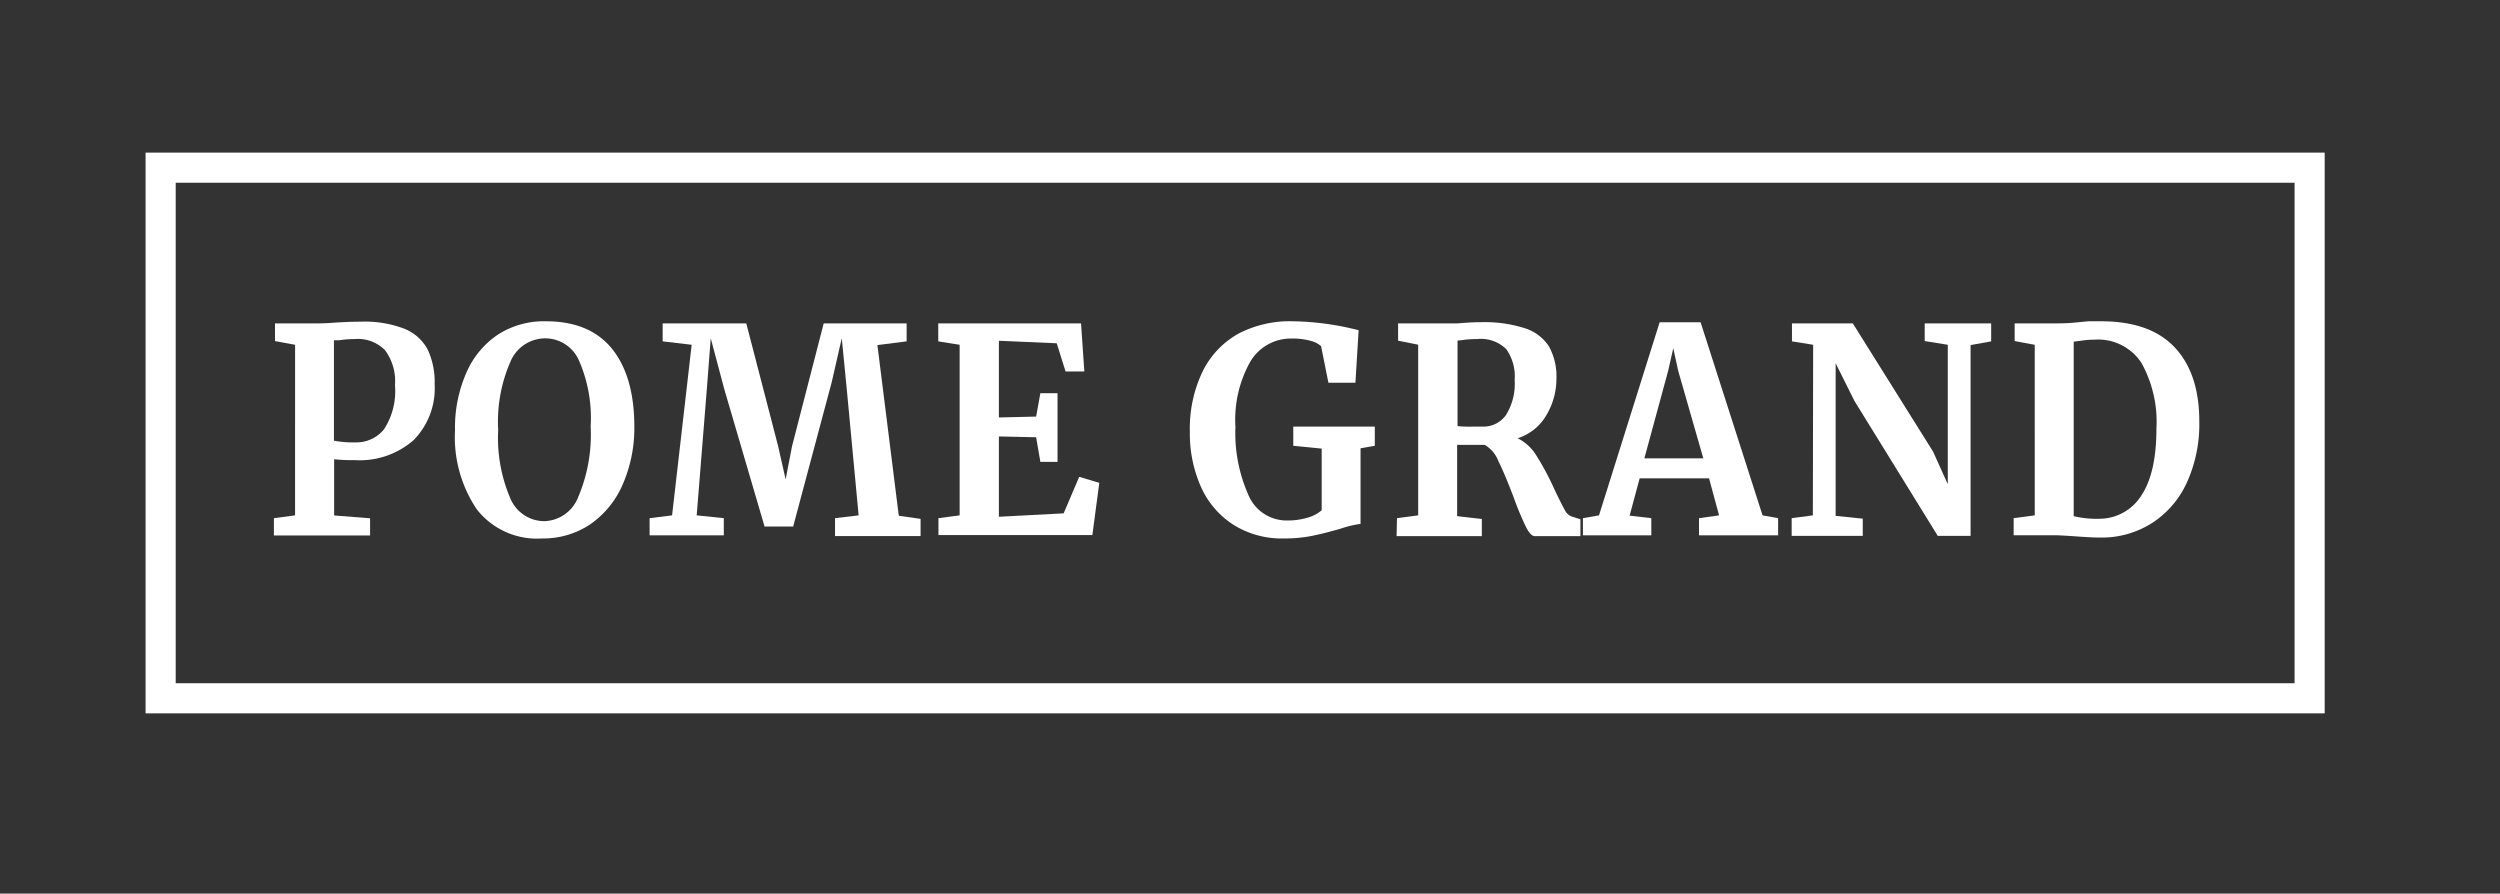 <svg id="Layer_1" data-name="Layer 1" xmlns="http://www.w3.org/2000/svg" viewBox="0 0 249 89"><rect x="0" y="0" width="249" height="89" fill="#333333" stroke="none"/><defs><style>.cls-1{fill:none;stroke:#fff;stroke-miterlimit:10;stroke-width:3px;}.cls-2{fill:#fff;}</style></defs><rect class="cls-1" x="16" y="16.7" width="214.04" height="52.85"/><path class="cls-2" d="M29.39,34.34l-2-.37V32.21h4c.37,0,.95,0,1.73-.06,1-.07,2-.11,2.8-.11a11,11,0,0,1,4.4.72,4.56,4.56,0,0,1,2.29,2.08,7.63,7.63,0,0,1,.68,3.42,7.34,7.34,0,0,1-2.09,5.57,8.1,8.1,0,0,1-5.81,2,17.17,17.17,0,0,1-2.11-.09v5.6l3.58.28v1.71H27.28V51.61l2.11-.28Zm6,9.72a3.53,3.53,0,0,0,2.87-1.32,7,7,0,0,0,1.08-4.39,5.15,5.15,0,0,0-1-3.48,3.78,3.78,0,0,0-3-1.1,10.41,10.41,0,0,0-1.55.12l-.53,0v10A9.84,9.84,0,0,0,35.37,44.06Z"/><path class="cls-2" d="M47.49,50.73a12.85,12.85,0,0,1-2.17-7.89,13.55,13.55,0,0,1,1.14-5.74,8.72,8.72,0,0,1,3.19-3.81A8.47,8.47,0,0,1,54.37,32c2.94,0,5.14.93,6.61,2.77s2.2,4.43,2.2,7.75A14,14,0,0,1,62,48.3a9.28,9.28,0,0,1-3.24,3.94A8.41,8.41,0,0,1,54,53.63,7.6,7.6,0,0,1,47.49,50.73ZM50.85,36a14.87,14.87,0,0,0-1.23,6.82,15.26,15.26,0,0,0,1.19,6.77,3.69,3.69,0,0,0,3.4,2.32,3.75,3.75,0,0,0,3.39-2.43,15.88,15.88,0,0,0,1.23-7,14.29,14.29,0,0,0-1.18-6.61,3.67,3.67,0,0,0-3.39-2.17A3.76,3.76,0,0,0,50.85,36Z"/><path class="cls-2" d="M68.89,34.34,66,34V32.21h8.33l3.17,12.22.75,3.32.64-3.32,3.15-12.22H90.3V34l-2.91.37,2.13,17,2.17.31v1.71H83.17V51.61l2.35-.28L84.35,38.89l-.51-5.2-1,4.37L79,52.44H76.15l-4-13.64-1.36-5.11-.4,5.2-1,12.44,2.7.28v1.71H64.7V51.61l2.24-.28Z"/><path class="cls-2" d="M95.58,34.34,93.45,34V32.21h14.22L108,37h-1.87l-.88-2.81-5.76-.25v7.64l3.71-.09.42-2.33h1.71V46h-1.71l-.42-2.45-3.71-.08v8l6.45-.34,1.55-3.64,2,.6-.69,5.2H93.47V51.61l2.11-.28Z"/><path class="cls-2" d="M122.82,52.25a8.72,8.72,0,0,1-3.22-3.79A13.07,13.07,0,0,1,118.51,43a13.09,13.09,0,0,1,1.27-6,8.7,8.7,0,0,1,3.59-3.78A11.08,11.08,0,0,1,128.79,32a27.91,27.91,0,0,1,6.53.89L135,38.12h-2.69l-.73-3.64a2.37,2.37,0,0,0-1-.52,6.55,6.55,0,0,0-1.95-.24A4.69,4.69,0,0,0,124.54,36a11.8,11.8,0,0,0-1.49,6.52,15.09,15.09,0,0,0,1.28,6.75,4.12,4.12,0,0,0,3.9,2.57,6.86,6.86,0,0,0,2-.28,3.58,3.58,0,0,0,1.41-.74V44.68l-2.83-.28V42.49h8.12V44.4l-1.42.25v7.53a10.39,10.39,0,0,0-2,.48c-1.14.33-2.11.57-2.92.73a13.83,13.83,0,0,1-2.68.24A9.06,9.06,0,0,1,122.82,52.25Z"/><path class="cls-2" d="M139.14,51.61l2.11-.28v-17l-2-.4V32.21h3.87l1.12,0,.93,0c.93-.08,1.69-.12,2.3-.12a13.21,13.21,0,0,1,4.4.6,4.44,4.44,0,0,1,2.41,1.82,6.15,6.15,0,0,1,.74,3.21,7.09,7.09,0,0,1-1,3.63,5.07,5.07,0,0,1-2.86,2.3,4.58,4.58,0,0,1,1.89,1.77,26.27,26.27,0,0,1,1.77,3.32c.44.93.78,1.59,1,2a1.37,1.37,0,0,0,.71.7l.88.28v1.68h-4.54c-.28,0-.58-.31-.89-.93a29.14,29.14,0,0,1-1.21-2.91q-.88-2.32-1.53-3.63a3.18,3.18,0,0,0-1.36-1.62h-2.75v7.1l2.46.28v1.71h-8.49ZM150,41.33a5.89,5.89,0,0,0,.86-3.49,4.67,4.67,0,0,0-.84-3.07,3.61,3.61,0,0,0-2.9-1,11.11,11.11,0,0,0-1.27.07,6.41,6.41,0,0,1-.68.08v8.52a12.39,12.39,0,0,0,1.55.05h.91A2.75,2.75,0,0,0,150,41.33Z"/><path class="cls-2" d="M165.3,32.1h4.08l6.17,19.23,1.55.28v1.71h-7.88V51.61l2-.28-1-3.69h-6.91l-1,3.72,2.16.25v1.71h-6.81l0-1.71,1.6-.28Zm1.84,4.8-.48-2.22-.51,2.25-2.37,8.72h5.87Z"/><path class="cls-2" d="M180.59,34.34,178.48,34V32.21h6.06l8,12.78L194,48.23V34.34l-2.3-.37V32.21h6.62V34l-2.05.37v19H193l-8.3-13.44-1.87-3.75v15.2l2.7.28v1.71h-7.08V51.61l2.11-.28Z"/><path class="cls-2" d="M202.66,34.34l-2-.37V32.21h3.9c.59,0,1.38,0,2.38-.11L208,32l1.27,0q4.91,0,7.35,2.62T219.05,42a14.06,14.06,0,0,1-1.21,6,9.47,9.47,0,0,1-3.46,4.07,9.31,9.31,0,0,1-5.23,1.47q-.78,0-2.43-.12c-1-.07-1.73-.11-2.11-.11h-4.05V51.61l2.1-.28Zm6.41,17.33a4.94,4.94,0,0,0,4.19-2.29c1-1.48,1.52-3.71,1.52-6.69a12.08,12.08,0,0,0-1.49-6.54,5.14,5.14,0,0,0-4.65-2.32,8.49,8.49,0,0,0-1.26.09l-.84.11V51.41A9.74,9.74,0,0,0,209.07,51.67Z"/></svg>
